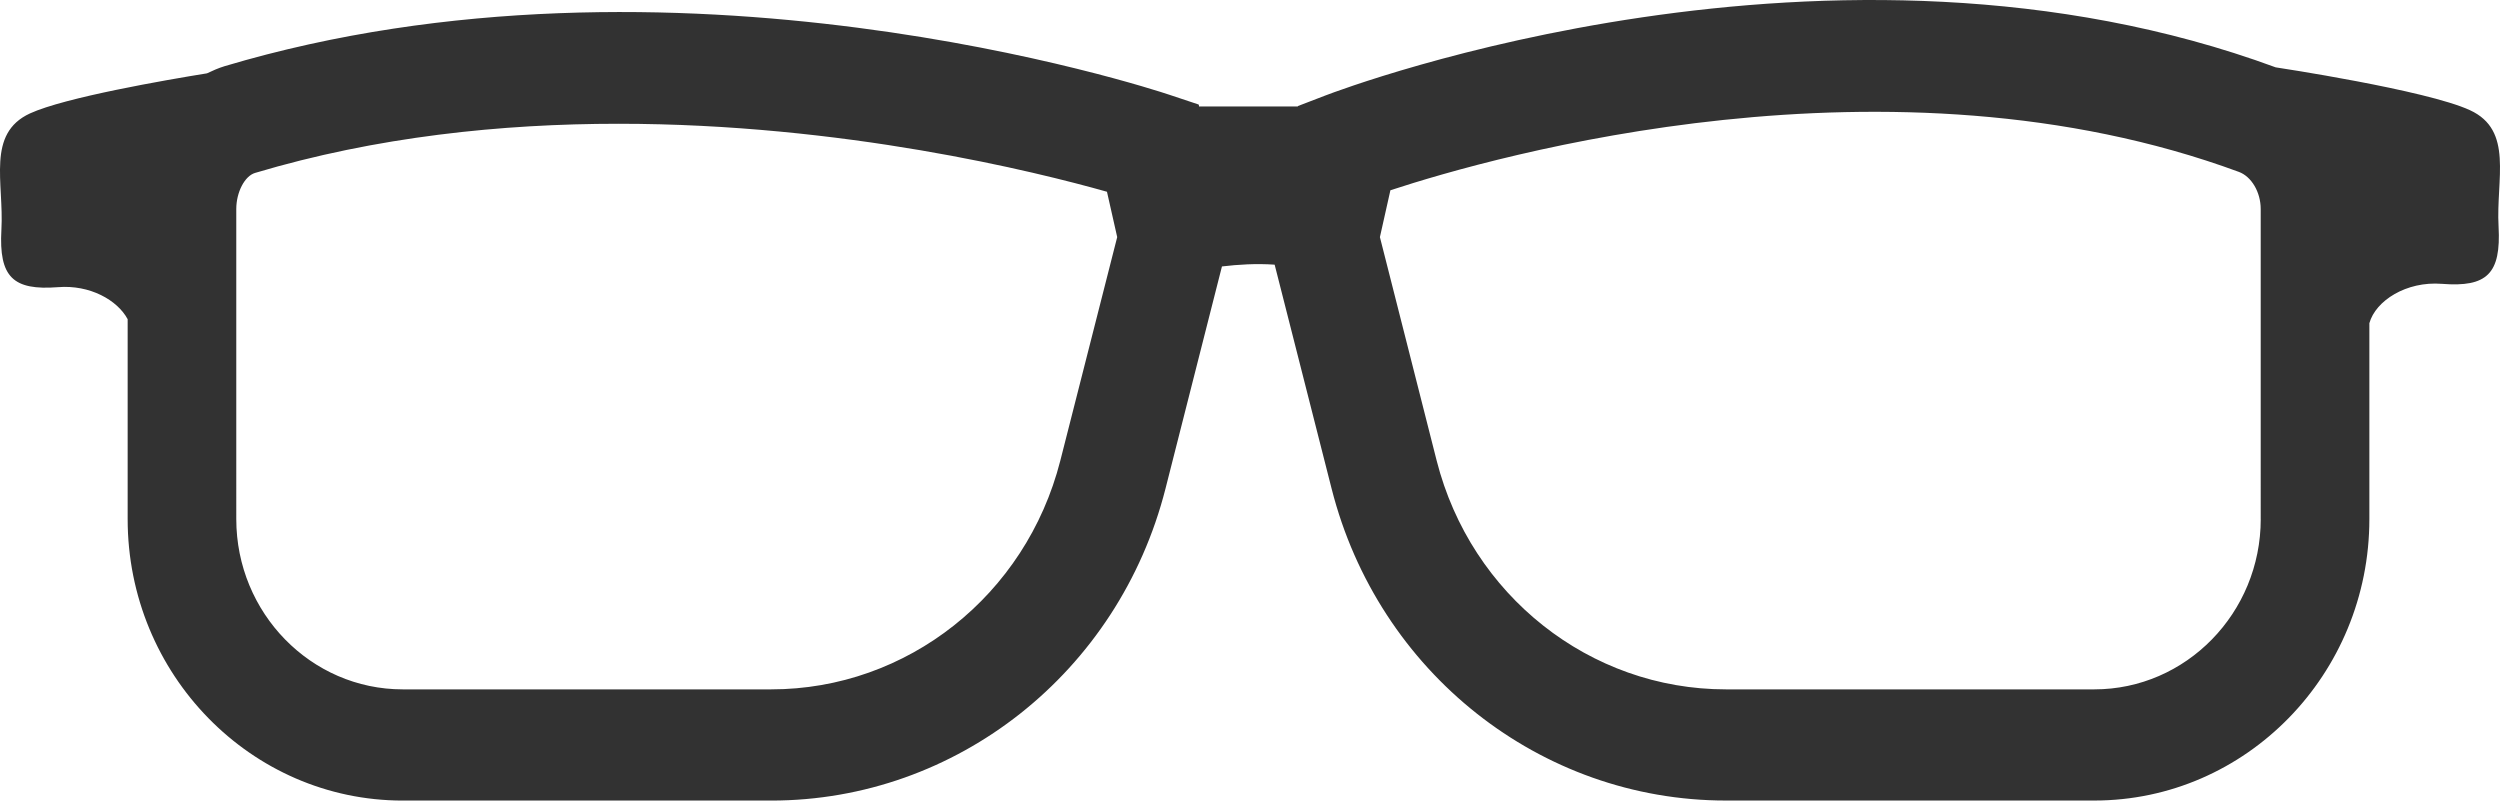 <svg version="1.1" id="图层_1" x="0px" y="0px" width="85.524px" height="27.386px" viewBox="0 0 85.524 27.386" enable-background="new 0 0 85.524 27.386" xml:space="preserve" xmlns="http://www.w3.org/2000/svg" xmlns:xlink="http://www.w3.org/1999/xlink" xmlns:xml="http://www.w3.org/XML/1998/namespace">
  <path fill="#323232" d="M84.495,3.769c-1.498-0.691-6.645-1.465-6.645-1.465C62.706-3.276,46.038,3,45.335,3.269l-0.934,0.359
	l-0.002,0.014h-3.361l-0.012,0.01l-0.02-0.076l-0.996-0.332c-0.686-0.23-16.979-5.563-32.33-0.979
	c-0.207,0.064-0.404,0.15-0.6,0.244C5.69,2.734,2.216,3.333,1.026,3.88C-0.472,4.572,0.14,6.24,0.048,7.861
	c-0.09,1.621,0.398,2.082,1.938,1.963c1.086-0.088,2.031,0.441,2.381,1.096v6.838c0,5.311,4.221,9.629,9.41,9.629h12.607
	c6.342,0,11.887-4.387,13.486-10.668l1.932-7.604c0.551-0.066,1.172-0.105,1.803-0.061l1.949,7.664
	C47.151,23,52.696,27.386,59.04,27.386h12.605c5.189,0,9.41-4.318,9.41-9.629v-6.701c0.213-0.766,1.26-1.443,2.482-1.346
	c1.539,0.121,2.027-0.34,1.938-1.961C85.384,6.126,85.997,4.46,84.495,3.769z M36.272,15.761c-1.174,4.605-5.238,7.822-9.889,7.822
	H13.776c-3.141,0-5.693-2.615-5.693-5.826V7.15c0-0.574,0.287-1.127,0.641-1.234c4.156-1.242,8.441-1.682,12.434-1.682
	c7.695,0,14.287,1.641,16.711,2.326l0.35,1.551L36.272,15.761z M77.339,17.757c0,3.211-2.555,5.826-5.693,5.826H59.04
	c-4.652,0-8.717-3.217-9.891-7.82l-1.943-7.652l0.359-1.602c3.607-1.184,17.104-5.023,29.025-0.629
	c0.434,0.16,0.748,0.695,0.748,1.27V17.757z" class="color c1"/>
</svg>